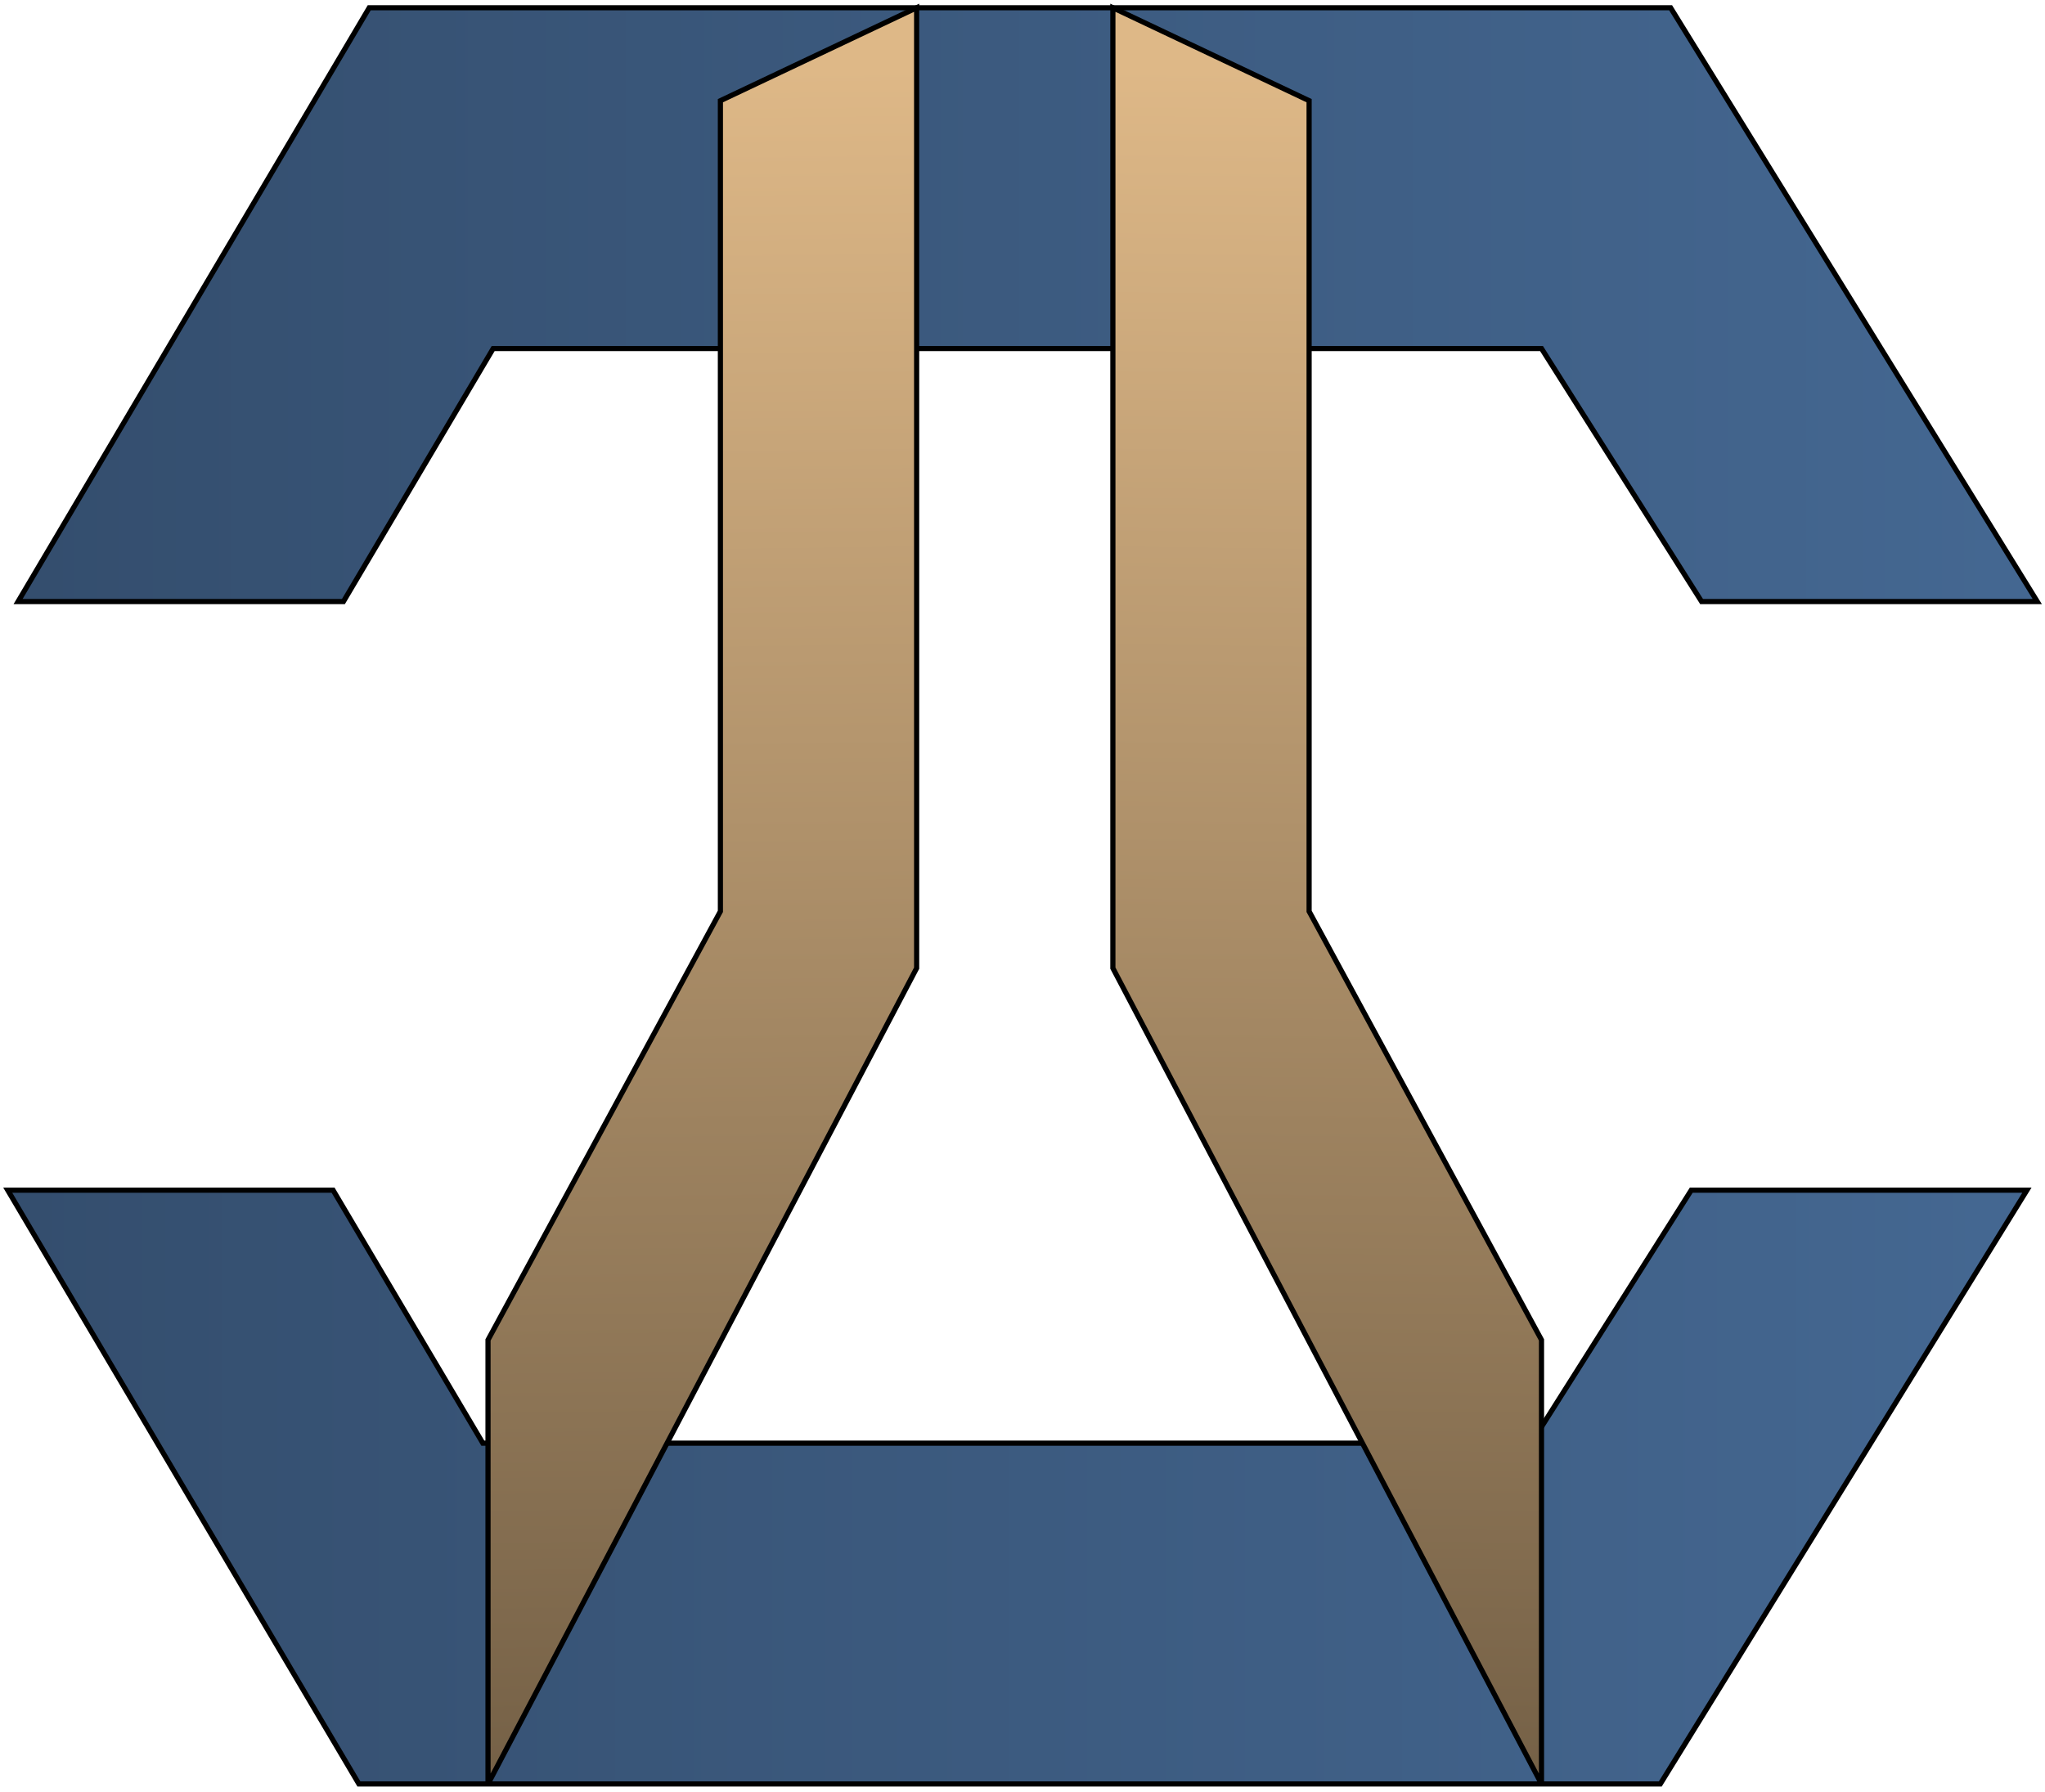 <?xml version="1.0" encoding="UTF-8" standalone="no"?><!-- Generator: Gravit.io --><svg xmlns="http://www.w3.org/2000/svg" xmlns:xlink="http://www.w3.org/1999/xlink" style="isolation:isolate" viewBox="0 0 396 347" width="396pt" height="347pt"><defs><clipPath id="_clipPath_sYFTVRgcbM18G3k0d8j8Pw1onr4L7Bn7"><rect width="396" height="347"/></clipPath></defs><g clip-path="url(#_clipPath_sYFTVRgcbM18G3k0d8j8Pw1onr4L7Bn7)"><g><g><linearGradient id="_lgradient_12" x1="0" y1="0.5" x2="1" y2="0.5" gradientTransform="matrix(391,0,0,115,3.5,1.5)" gradientUnits="userSpaceOnUse"><stop offset="0%" stop-opacity="1" style="stop-color:rgb(52,78,110)"/><stop offset="99.13%" stop-opacity="1" style="stop-color:rgb(68,103,145)"/></linearGradient><path d=" M 3.5 116.5 L 71.5 1.5 L 323.5 1.5 L 394.5 116.5 L 329.5 116.5 L 298.5 67.5 L 95.5 67.5 L 66.5 116.5 L 3.5 116.5 Z " fill="url(#_lgradient_12)" vector-effect="non-scaling-stroke" stroke-width="1" stroke="rgb(0,0,0)" stroke-linejoin="miter" stroke-linecap="square" stroke-miterlimit="3"/><linearGradient id="_lgradient_13" x1="0" y1="0.5" x2="1" y2="0.5" gradientTransform="matrix(391,0,0,-115,1.5,345.5)" gradientUnits="userSpaceOnUse"><stop offset="0%" stop-opacity="1" style="stop-color:rgb(52,78,110)"/><stop offset="99.13%" stop-opacity="1" style="stop-color:rgb(68,103,145)"/></linearGradient><path d=" M 1.5 230.5 L 69.5 345.5 L 321.5 345.5 L 392.5 230.5 L 327.5 230.5 L 296.5 279.5 L 93.5 279.5 L 64.5 230.5 L 1.5 230.5 Z " fill="url(#_lgradient_13)" vector-effect="non-scaling-stroke" stroke-width="1" stroke="rgb(0,0,0)" stroke-linejoin="miter" stroke-linecap="square" stroke-miterlimit="3"/></g><g><linearGradient id="_lgradient_14" x1="0.997" y1="0.036" x2="1" y2="1" gradientTransform="matrix(83,0,0,344,94.5,1.5)" gradientUnits="userSpaceOnUse"><stop offset="0%" stop-opacity="1" style="stop-color:rgb(222,184,135)"/><stop offset="100%" stop-opacity="1" style="stop-color:rgb(116,96,70)"/></linearGradient><path d=" M 177.5 1.5 L 139.5 19.5 L 139.5 176.5 L 94.5 259.5 L 94.5 345.5 L 177.5 187.5 L 177.5 1.5 Z " fill="url(#_lgradient_14)" vector-effect="non-scaling-stroke" stroke-width="1" stroke="rgb(0,0,0)" stroke-linejoin="miter" stroke-linecap="square" stroke-miterlimit="3"/><linearGradient id="_lgradient_15" x1="0.997" y1="0.036" x2="1" y2="1" gradientTransform="matrix(-83,0,0,344,298.5,1.5)" gradientUnits="userSpaceOnUse"><stop offset="0%" stop-opacity="1" style="stop-color:rgb(222,184,135)"/><stop offset="100%" stop-opacity="1" style="stop-color:rgb(116,96,70)"/></linearGradient><path d=" M 215.5 1.5 L 253.5 19.5 L 253.5 176.5 L 298.5 259.5 L 298.5 345.5 L 215.5 187.5 L 215.5 1.5 Z " fill="url(#_lgradient_15)" vector-effect="non-scaling-stroke" stroke-width="1" stroke="rgb(0,0,0)" stroke-linejoin="miter" stroke-linecap="square" stroke-miterlimit="3"/></g></g></g></svg>